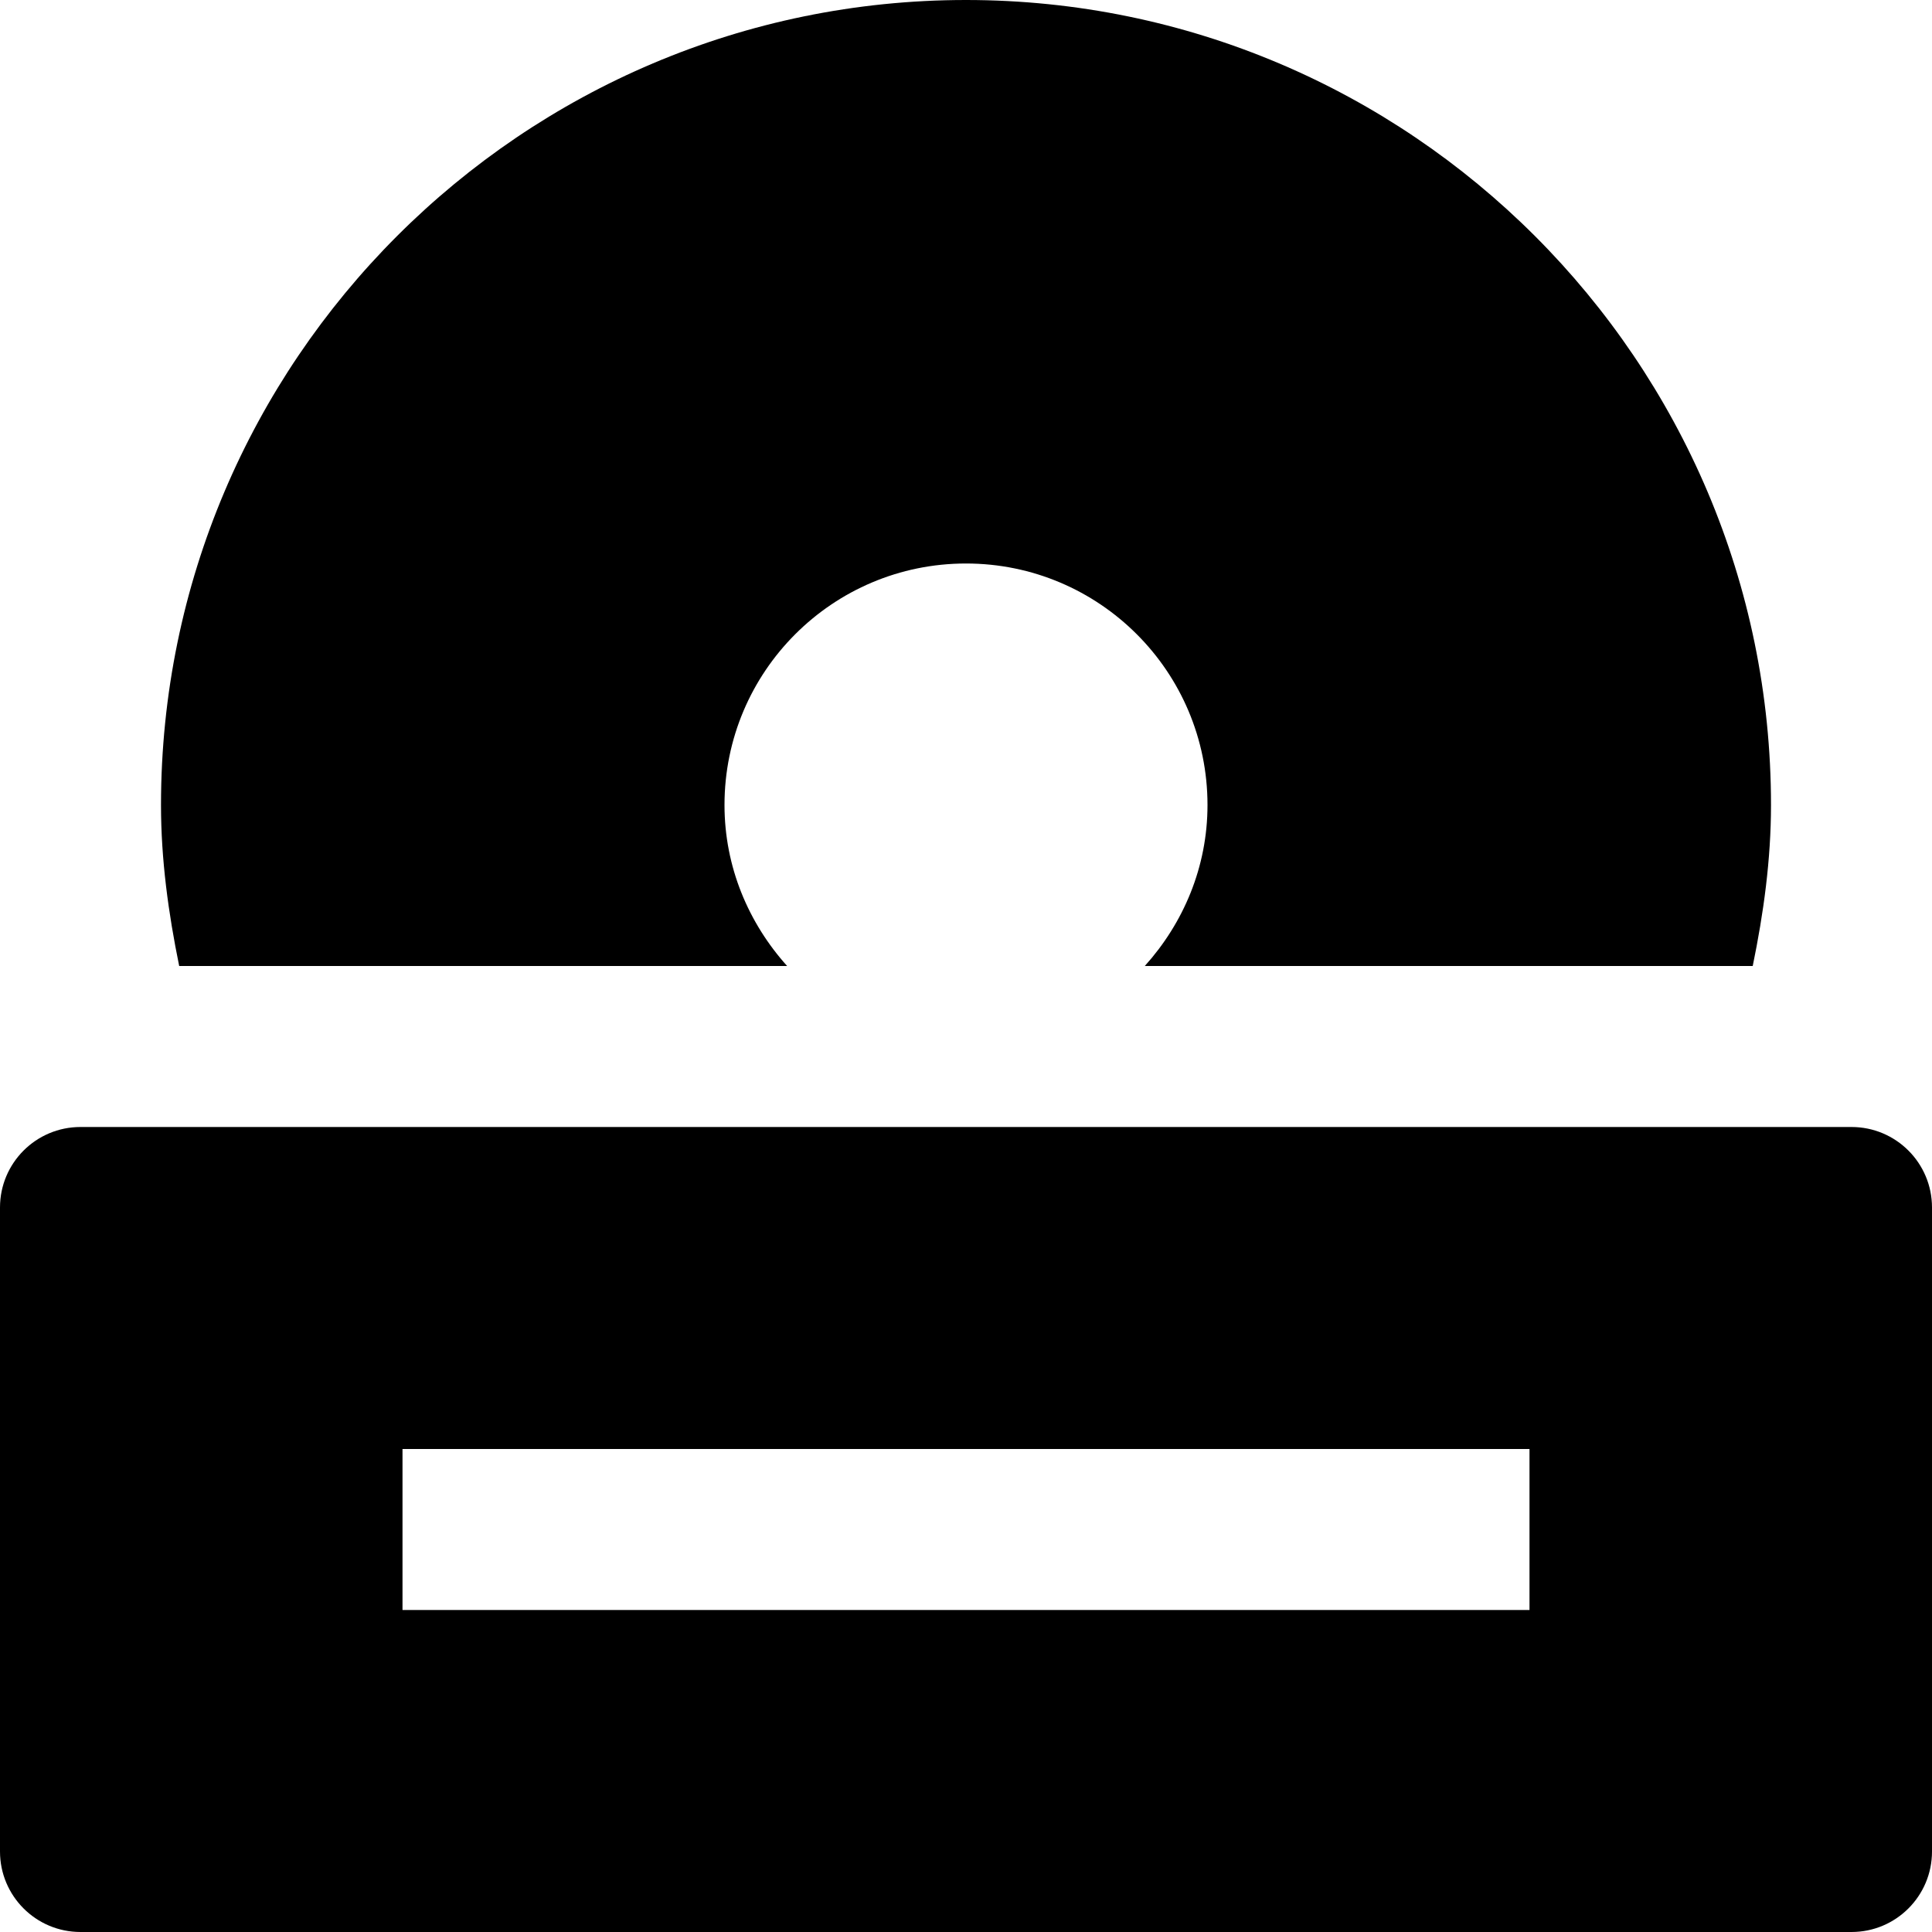 <svg id="nc_icon" xmlns="http://www.w3.org/2000/svg" xmlns:xlink="http://www.w3.org/1999/xlink" x="0px" y="0px" viewBox="0 0 24 24"><g >
<path fill="currentColor" d="M23,14H1c-0.553,0-1,0.448-1,1v8c0,0.552,0.447,1,1,1h22c0.553,0,1-0.448,1-1v-8C24,14.448,23.553,14,23,14z&#10;&#9; M19,20H5v-2h14V20z"/>
<path data-color="color-2" fill="currentColor" d="M12,0C6.486,0,2,4.486,2,10c0,0.679,0.092,1.345,0.226,2h7.552C9.3,11.468,9,10.772,9,10&#10;&#9;c0-1.657,1.343-3,3-3s3,1.343,3,3c0,0.772-0.3,1.468-0.779,2h7.552C21.908,11.345,22,10.679,22,10C22,4.486,17.514,0,12,0z"/>
</g></svg>